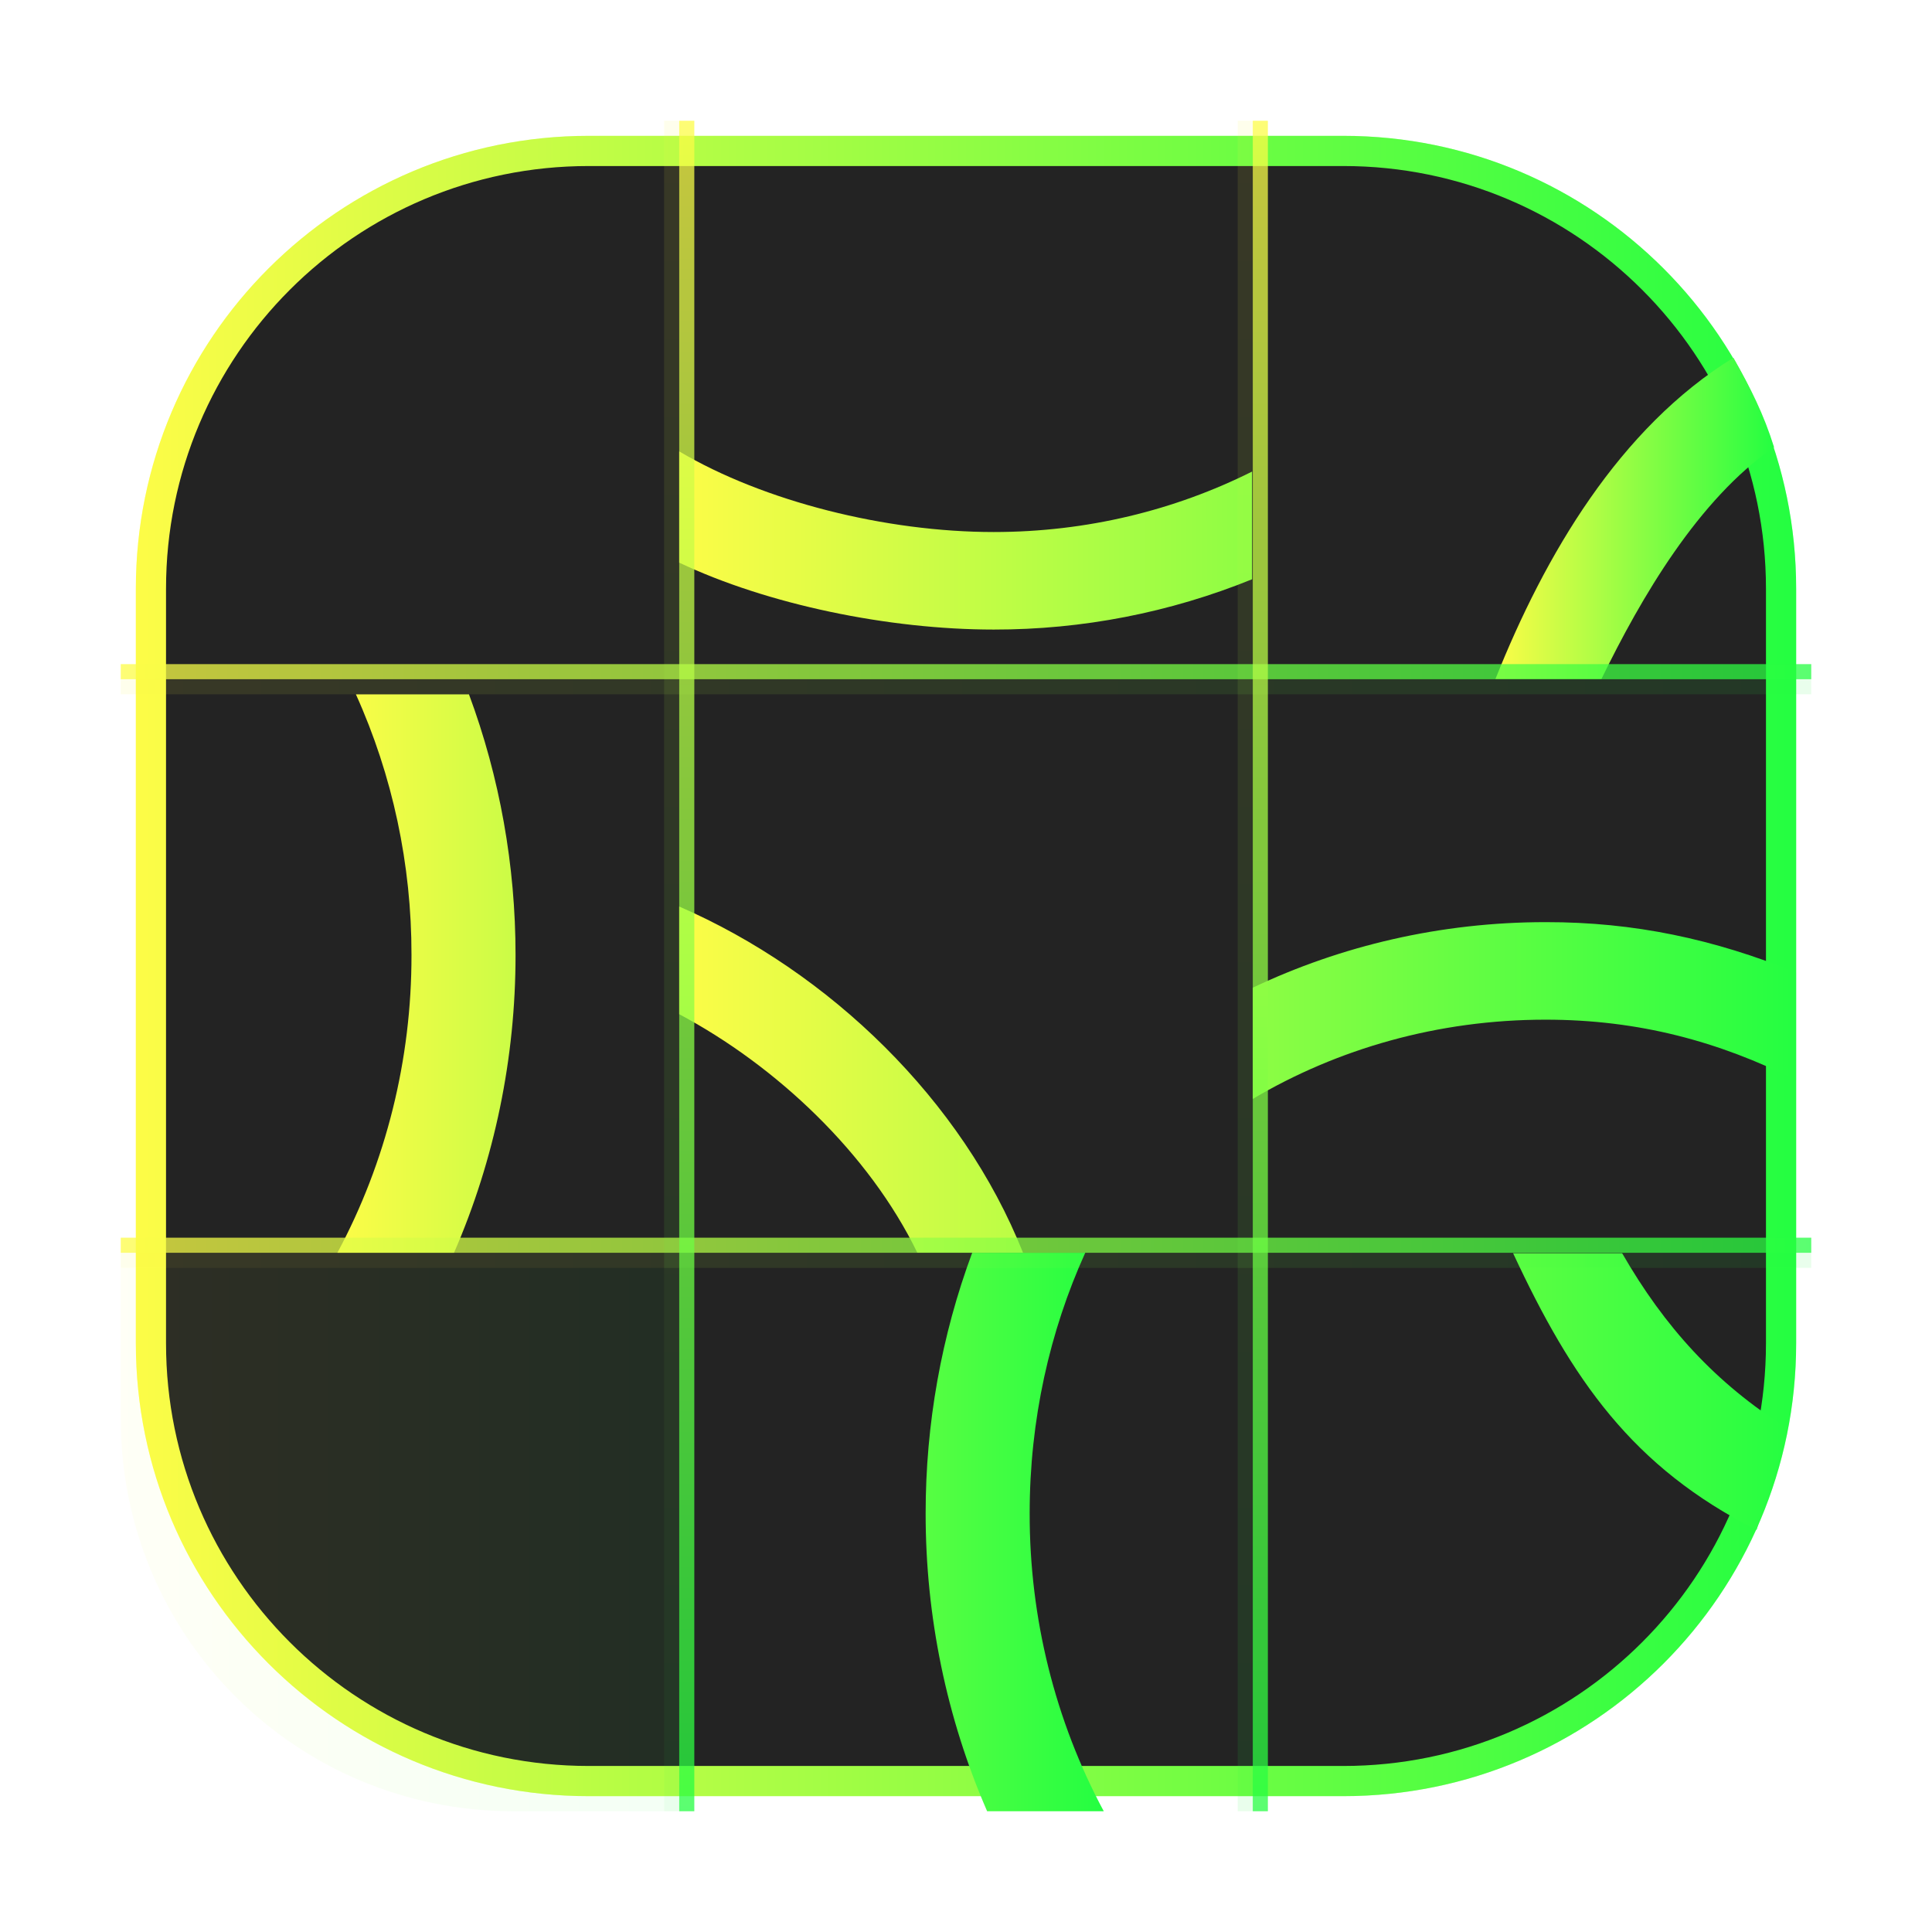 <svg width="64" height="64" viewBox="0 0 64 64" fill="none" xmlns="http://www.w3.org/2000/svg">
<g opacity="0.3" filter="url(#filter0_f_4_11042)">
<path d="M44.5 4.5H19.5C11.216 4.5 4.5 11.216 4.5 19.5V44.5C4.5 52.784 11.216 59.5 19.5 59.5H44.5C52.784 59.5 59.5 52.784 59.5 44.5V19.5C59.5 11.216 52.784 4.5 44.5 4.5Z" fill="url(#paint0_linear_4_11042)"/>
</g>
<path d="M19.5 5H44.5C52.508 5 59 11.492 59 19.5V44.5C59 52.508 52.508 59 44.5 59H19.5C11.492 59 5 52.508 5 44.5V19.5C5 11.492 11.492 5 19.5 5Z" fill="#232323" stroke="url(#paint1_linear_4_11042)"/>
<path d="M57.422 11.85C53.644 14.181 51.181 18.379 49.539 22.49H53.051C54.367 19.787 56.263 16.538 58.768 14.815C58.431 13.727 57.984 12.843 57.422 11.85Z" fill="url(#paint2_linear_4_11042)"/>
<path d="M22.5 30.03V33.597C25.72 35.309 28.792 38.211 30.386 41.496H33.888C31.878 36.446 27.477 32.19 22.5 30.03ZM51.2 30.547C47.714 30.547 44.421 31.332 41.5 32.718V36.403C44.308 34.741 47.631 33.778 51.2 33.778C54.295 33.778 56.944 34.504 59.495 35.78V32.213C56.776 31.108 54.133 30.543 51.2 30.547ZM22.5 14.953V18.638C25.422 20.024 29.433 20.855 32.919 20.855C35.852 20.859 38.758 20.293 41.477 19.189V15.621C38.925 16.898 36.014 17.624 32.918 17.624C29.35 17.624 25.309 16.615 22.5 14.953ZM50.123 41.514C52.075 45.703 54.071 48.602 58.189 50.68L59.205 47.315C56.826 45.819 55.139 43.952 53.735 41.514H50.123Z" fill="url(#paint3_linear_4_11042)"/>
<path d="M11.789 23C13.005 25.69 13.635 28.643 13.631 31.633C13.636 35.097 12.789 38.5 11.176 41.5H15.04C16.384 38.411 17.08 35.043 17.078 31.633C17.078 28.676 16.555 25.747 15.535 23H11.789ZM32.205 41.5C31.185 44.246 30.662 47.176 30.663 50.133C30.661 53.542 31.356 56.911 32.7 60H36.564C34.951 57.001 34.104 53.597 34.109 50.133C34.109 47.034 34.771 44.106 35.95 41.5H32.205Z" fill="url(#paint4_linear_4_11042)"/>
<path opacity="0.1" d="M60 22.5H4V23H60V22.5Z" fill="url(#paint5_linear_4_11042)"/>
<path opacity="0.75" d="M60 22H4V22.5H60V22Z" fill="url(#paint6_linear_4_11042)"/>
<path opacity="0.1" d="M60 41.5H4V42H60V41.5Z" fill="url(#paint7_linear_4_11042)"/>
<path opacity="0.75" d="M60 41H4V41.5H60V41Z" fill="url(#paint8_linear_4_11042)"/>
<path opacity="0.1" d="M41.5 60V4H41V60H41.5Z" fill="url(#paint9_linear_4_11042)"/>
<path opacity="0.75" d="M42 60V4H41.5V60H42Z" fill="url(#paint10_linear_4_11042)"/>
<path opacity="0.1" d="M22.5 60L22.5 4H22L22 60H22.5Z" fill="url(#paint11_linear_4_11042)"/>
<path opacity="0.75" d="M23 60L23 4H22.5L22.5 60H23Z" fill="url(#paint12_linear_4_11042)"/>
<path opacity="0.05" d="M4 42V46.998C4 54.201 9.799 60 17.002 60H22V42H4Z" fill="url(#paint13_linear_4_11042)"/>
<defs>
<filter id="filter0_f_4_11042" x="3.263" y="3.263" width="57.475" height="57.475" filterUnits="userSpaceOnUse" color-interpolation-filters="sRGB">
<feFlood flood-opacity="0" result="BackgroundImageFix"/>
<feBlend mode="normal" in="SourceGraphic" in2="BackgroundImageFix" result="shape"/>
<feGaussianBlur stdDeviation="0.619" result="effect1_foregroundBlur_4_11042"/>
</filter>
<linearGradient id="paint0_linear_4_11042" x1="4.5" y1="32" x2="59.5" y2="32" gradientUnits="userSpaceOnUse">
<stop stop-color="#FDFC47"/>
<stop offset="1" stop-color="#24FE41"/>
</linearGradient>
<linearGradient id="paint1_linear_4_11042" x1="4.5" y1="32" x2="59.5" y2="32" gradientUnits="userSpaceOnUse">
<stop stop-color="#FDFC47"/>
<stop offset="1" stop-color="#24FE41"/>
</linearGradient>
<linearGradient id="paint2_linear_4_11042" x1="49.539" y1="17.17" x2="58.768" y2="17.17" gradientUnits="userSpaceOnUse">
<stop stop-color="#FDFC47"/>
<stop offset="1" stop-color="#24FE41"/>
</linearGradient>
<linearGradient id="paint3_linear_4_11042" x1="22.5" y1="32.817" x2="59.495" y2="32.817" gradientUnits="userSpaceOnUse">
<stop stop-color="#FDFC47"/>
<stop offset="1" stop-color="#24FE41"/>
</linearGradient>
<linearGradient id="paint4_linear_4_11042" x1="11.176" y1="41.5" x2="36.564" y2="41.5" gradientUnits="userSpaceOnUse">
<stop stop-color="#FDFC47"/>
<stop offset="1" stop-color="#24FE41"/>
</linearGradient>
<linearGradient id="paint5_linear_4_11042" x1="4" y1="22.75" x2="60" y2="22.75" gradientUnits="userSpaceOnUse">
<stop stop-color="#FDFC47"/>
<stop offset="1" stop-color="#24FE41"/>
</linearGradient>
<linearGradient id="paint6_linear_4_11042" x1="4" y1="22.25" x2="60" y2="22.25" gradientUnits="userSpaceOnUse">
<stop stop-color="#FDFC47"/>
<stop offset="1" stop-color="#24FE41"/>
</linearGradient>
<linearGradient id="paint7_linear_4_11042" x1="4" y1="41.75" x2="60" y2="41.75" gradientUnits="userSpaceOnUse">
<stop stop-color="#FDFC47"/>
<stop offset="1" stop-color="#24FE41"/>
</linearGradient>
<linearGradient id="paint8_linear_4_11042" x1="4" y1="41.25" x2="60" y2="41.25" gradientUnits="userSpaceOnUse">
<stop stop-color="#FDFC47"/>
<stop offset="1" stop-color="#24FE41"/>
</linearGradient>
<linearGradient id="paint9_linear_4_11042" x1="41.25" y1="4" x2="41.25" y2="60" gradientUnits="userSpaceOnUse">
<stop stop-color="#FDFC47"/>
<stop offset="1" stop-color="#24FE41"/>
</linearGradient>
<linearGradient id="paint10_linear_4_11042" x1="41.75" y1="4" x2="41.75" y2="60" gradientUnits="userSpaceOnUse">
<stop stop-color="#FDFC47"/>
<stop offset="1" stop-color="#24FE41"/>
</linearGradient>
<linearGradient id="paint11_linear_4_11042" x1="22.25" y1="4" x2="22.25" y2="60" gradientUnits="userSpaceOnUse">
<stop stop-color="#FDFC47"/>
<stop offset="1" stop-color="#24FE41"/>
</linearGradient>
<linearGradient id="paint12_linear_4_11042" x1="22.75" y1="4" x2="22.75" y2="60" gradientUnits="userSpaceOnUse">
<stop stop-color="#FDFC47"/>
<stop offset="1" stop-color="#24FE41"/>
</linearGradient>
<linearGradient id="paint13_linear_4_11042" x1="4" y1="51" x2="22" y2="51" gradientUnits="userSpaceOnUse">
<stop stop-color="#FDFC47"/>
<stop offset="1" stop-color="#24FE41"/>
</linearGradient>
</defs>
</svg>
